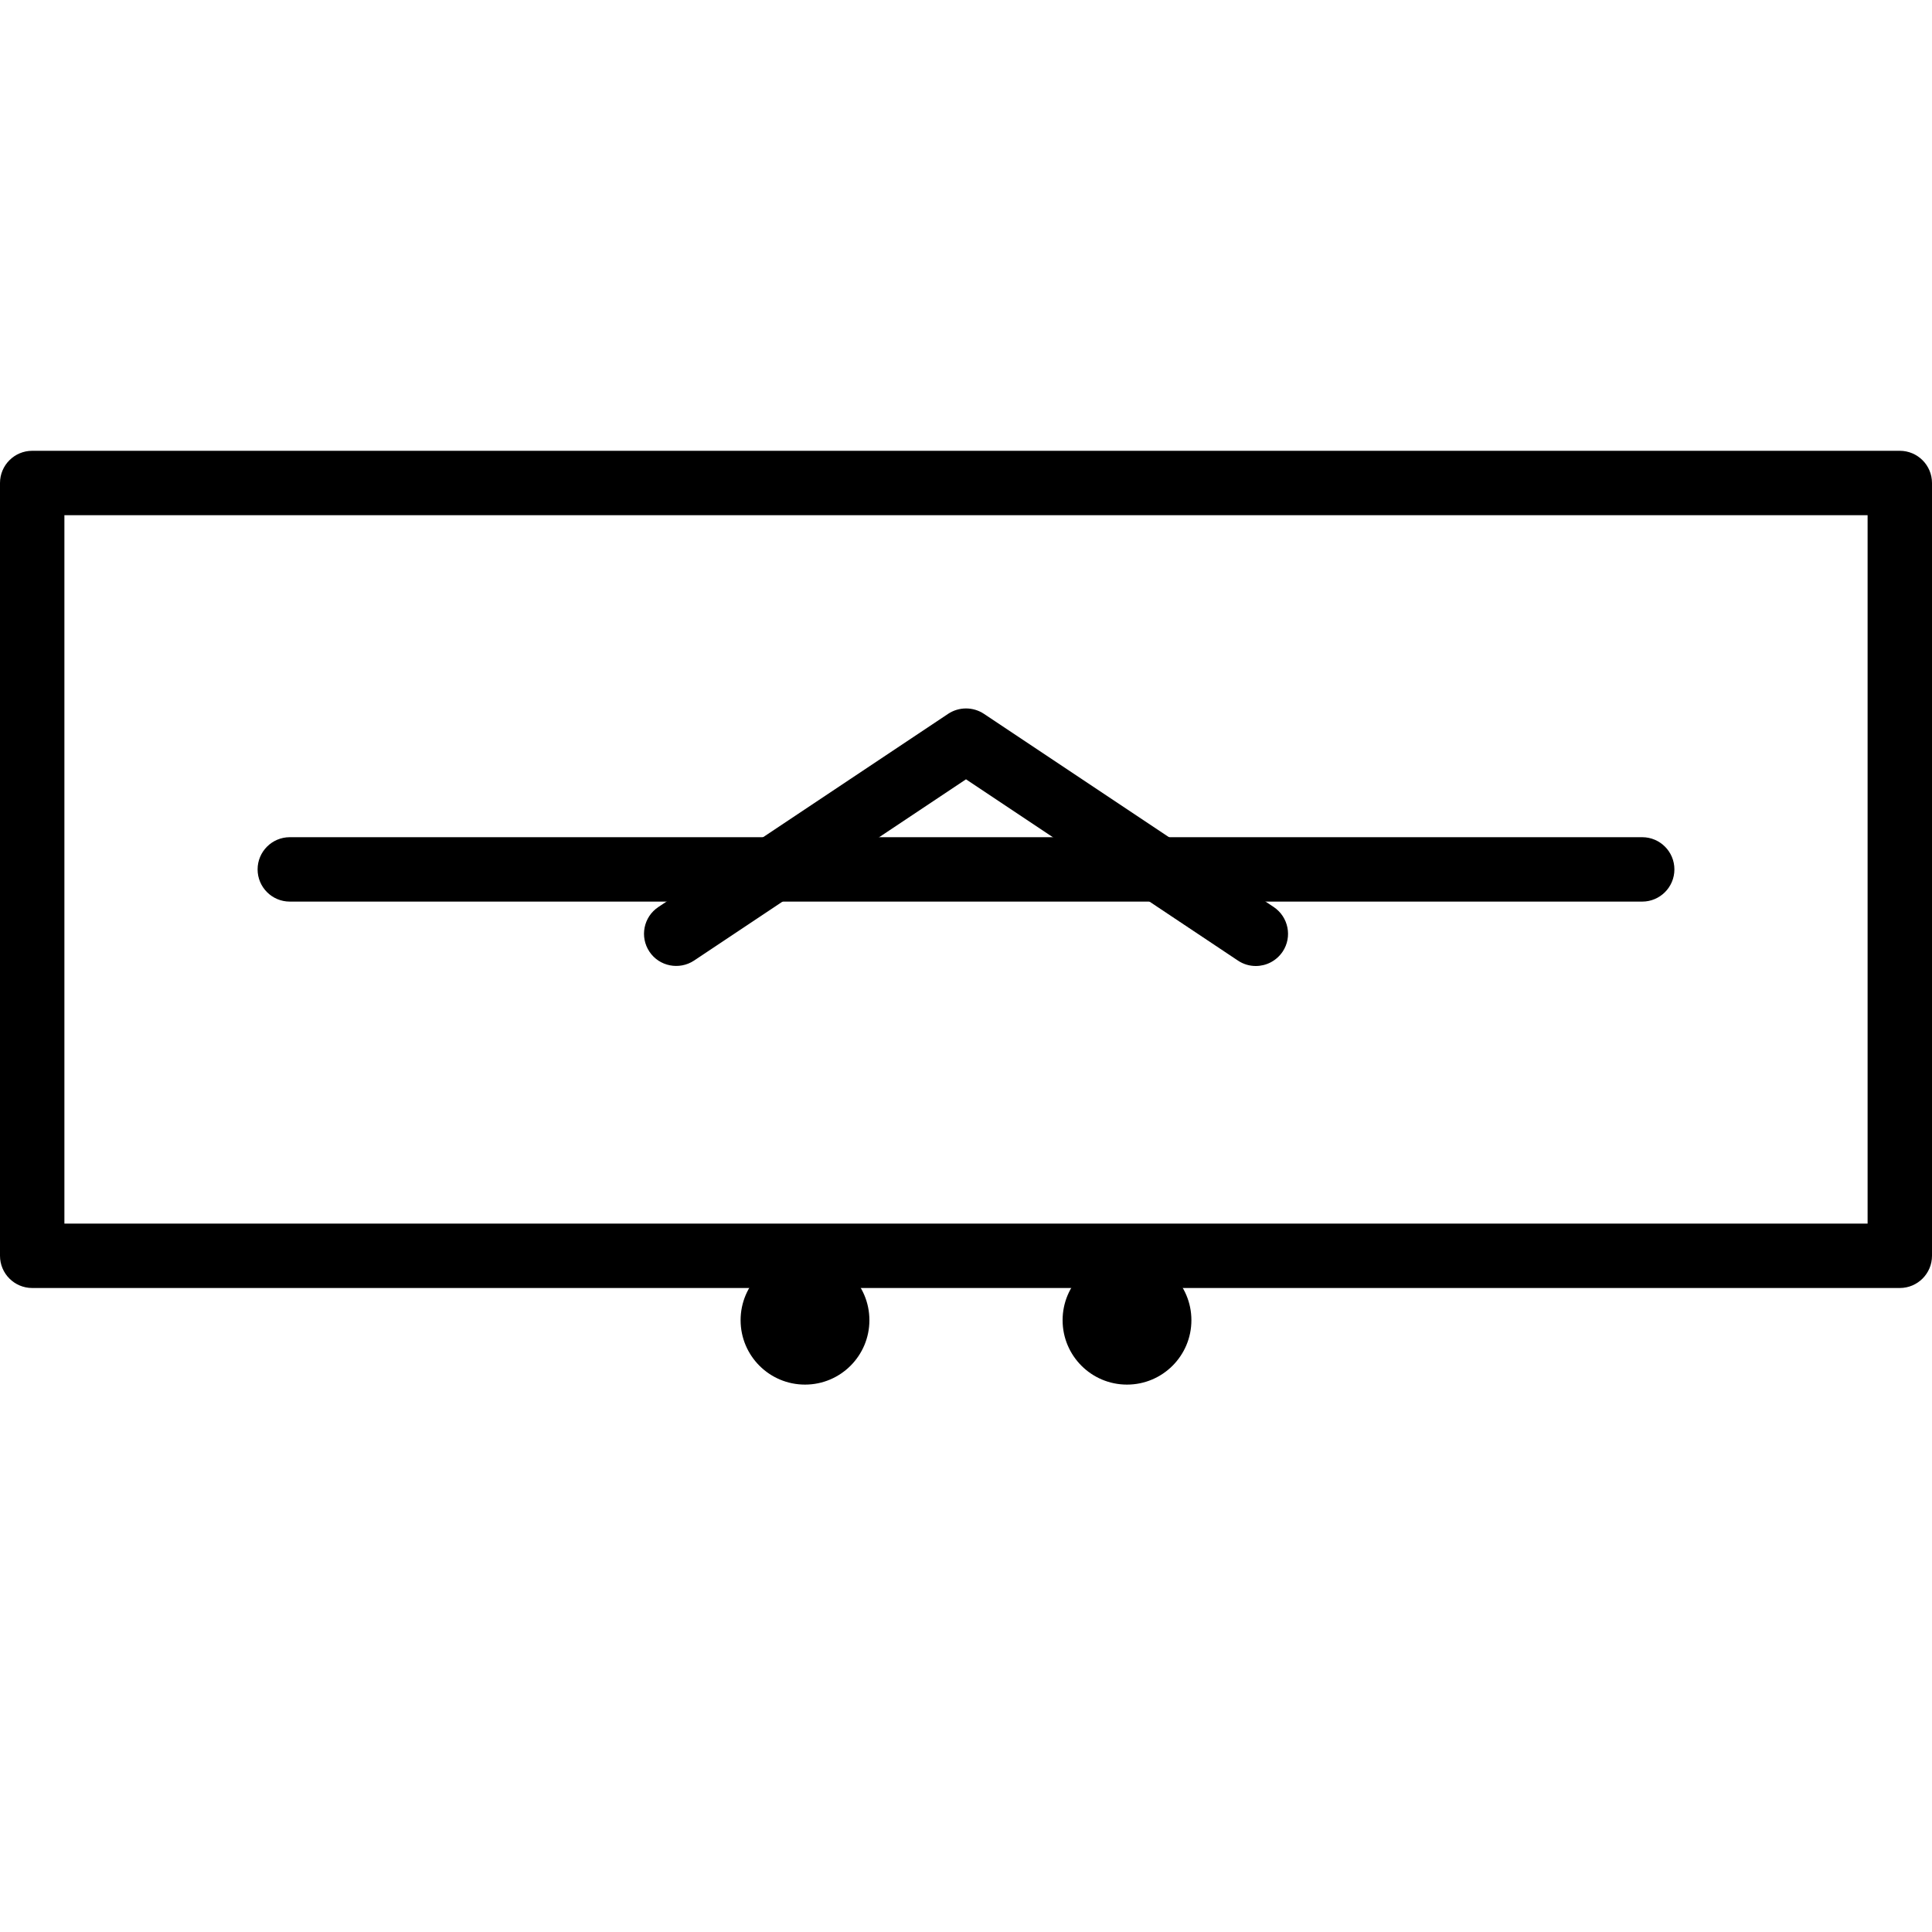 <?xml version="1.0" encoding="iso-8859-1"?>
<!-- Generator: Adobe Illustrator 19.2.1, SVG Export Plug-In . SVG Version: 6.00 Build 0)  -->
<svg version="1.1" xmlns="http://www.w3.org/2000/svg" xmlns:xlink="http://www.w3.org/1999/xlink" x="0px" y="0px"
	 viewBox="0 0 30 30" style="enable-background:new 0 0 30 30;" xml:space="preserve">
<g id="Armchair_1">
</g>
<g id="Armchair_2">
</g>
<g id="Armchair_3">
</g>
<g id="Armchair_4">
</g>
<g id="Sofa_1">
</g>
<g id="Sofa_2">
</g>
<g id="Sofa_3">
</g>
<g id="Sofa_4">
</g>
<g id="Sofa_5">
</g>
<g id="Sofa_6">
</g>
<g id="Desk_1">
</g>
<g id="Desk_2">
</g>
<g id="Desk_3">
</g>
<g id="Lamp">
</g>
<g id="Bed_1">
</g>
<g id="Bunk_Beds">
</g>
<g id="Bed_2">
</g>
<g id="Bed_3">
</g>
<g id="Bed_4">
</g>
<g id="Bed_5">
</g>
<g id="Table_1">
</g>
<g id="Table_2">
</g>
<g id="Table_3">
</g>
<g id="Table_4">
</g>
<g id="Rug_1">
</g>
<g id="Rug_2">
</g>
<g id="Rug_3">
</g>
<g id="Tub_1">
</g>
<g id="Tub_2">
</g>
<g id="Jacuzzi">
</g>
<g id="Corner_Tub">
</g>
<g id="Shower_Tray">
</g>
<g id="Sink_1">
</g>
<g id="Sink_2">
</g>
<g id="Toilette">
</g>
<g id="Stove">
</g>
<g id="Kitchen_Sink">
</g>
<g id="Island">
</g>
<g id="Eat-in_Kitchen">
</g>
<g id="Tv_Stand">
	<g id="XMLID_1_">
		<g id="XMLID_6_">
			<path d="M29.5,20h-29C0.224,20,0,19.776,0,19.5v-12C0,7.224,0.224,7,0.5,7h29C29.776,7,30,7.224,30,7.5v12
				C30,19.776,29.776,20,29.5,20z M1,19h28V8H1V19z"/>
		</g>
		<g id="XMLID_5_">
			<path d="M25.5,14h-21C4.224,14,4,13.776,4,13.5S4.224,13,4.5,13h21c0.276,0,0.5,0.224,0.5,0.5S25.776,14,25.5,14z"/>
		</g>
		<g id="XMLID_4_">
			<path d="M19.5,15c-0.096,0-0.192-0.027-0.277-0.084L15,12.101l-4.223,2.815c-0.229,0.151-0.54,0.091-0.693-0.139
				s-0.091-0.54,0.139-0.693l4.5-3c0.168-0.111,0.387-0.111,0.555,0l4.5,3c0.229,0.153,0.292,0.464,0.139,0.693
				C19.819,14.922,19.661,15,19.5,15z"/>
		</g>
		<g>
			<circle cx="12.5" cy="20.5" r="1"/>
		</g>
		<g>
			<circle cx="17.5" cy="20.5" r="1"/>
		</g>
	</g>
</g>
</svg>
